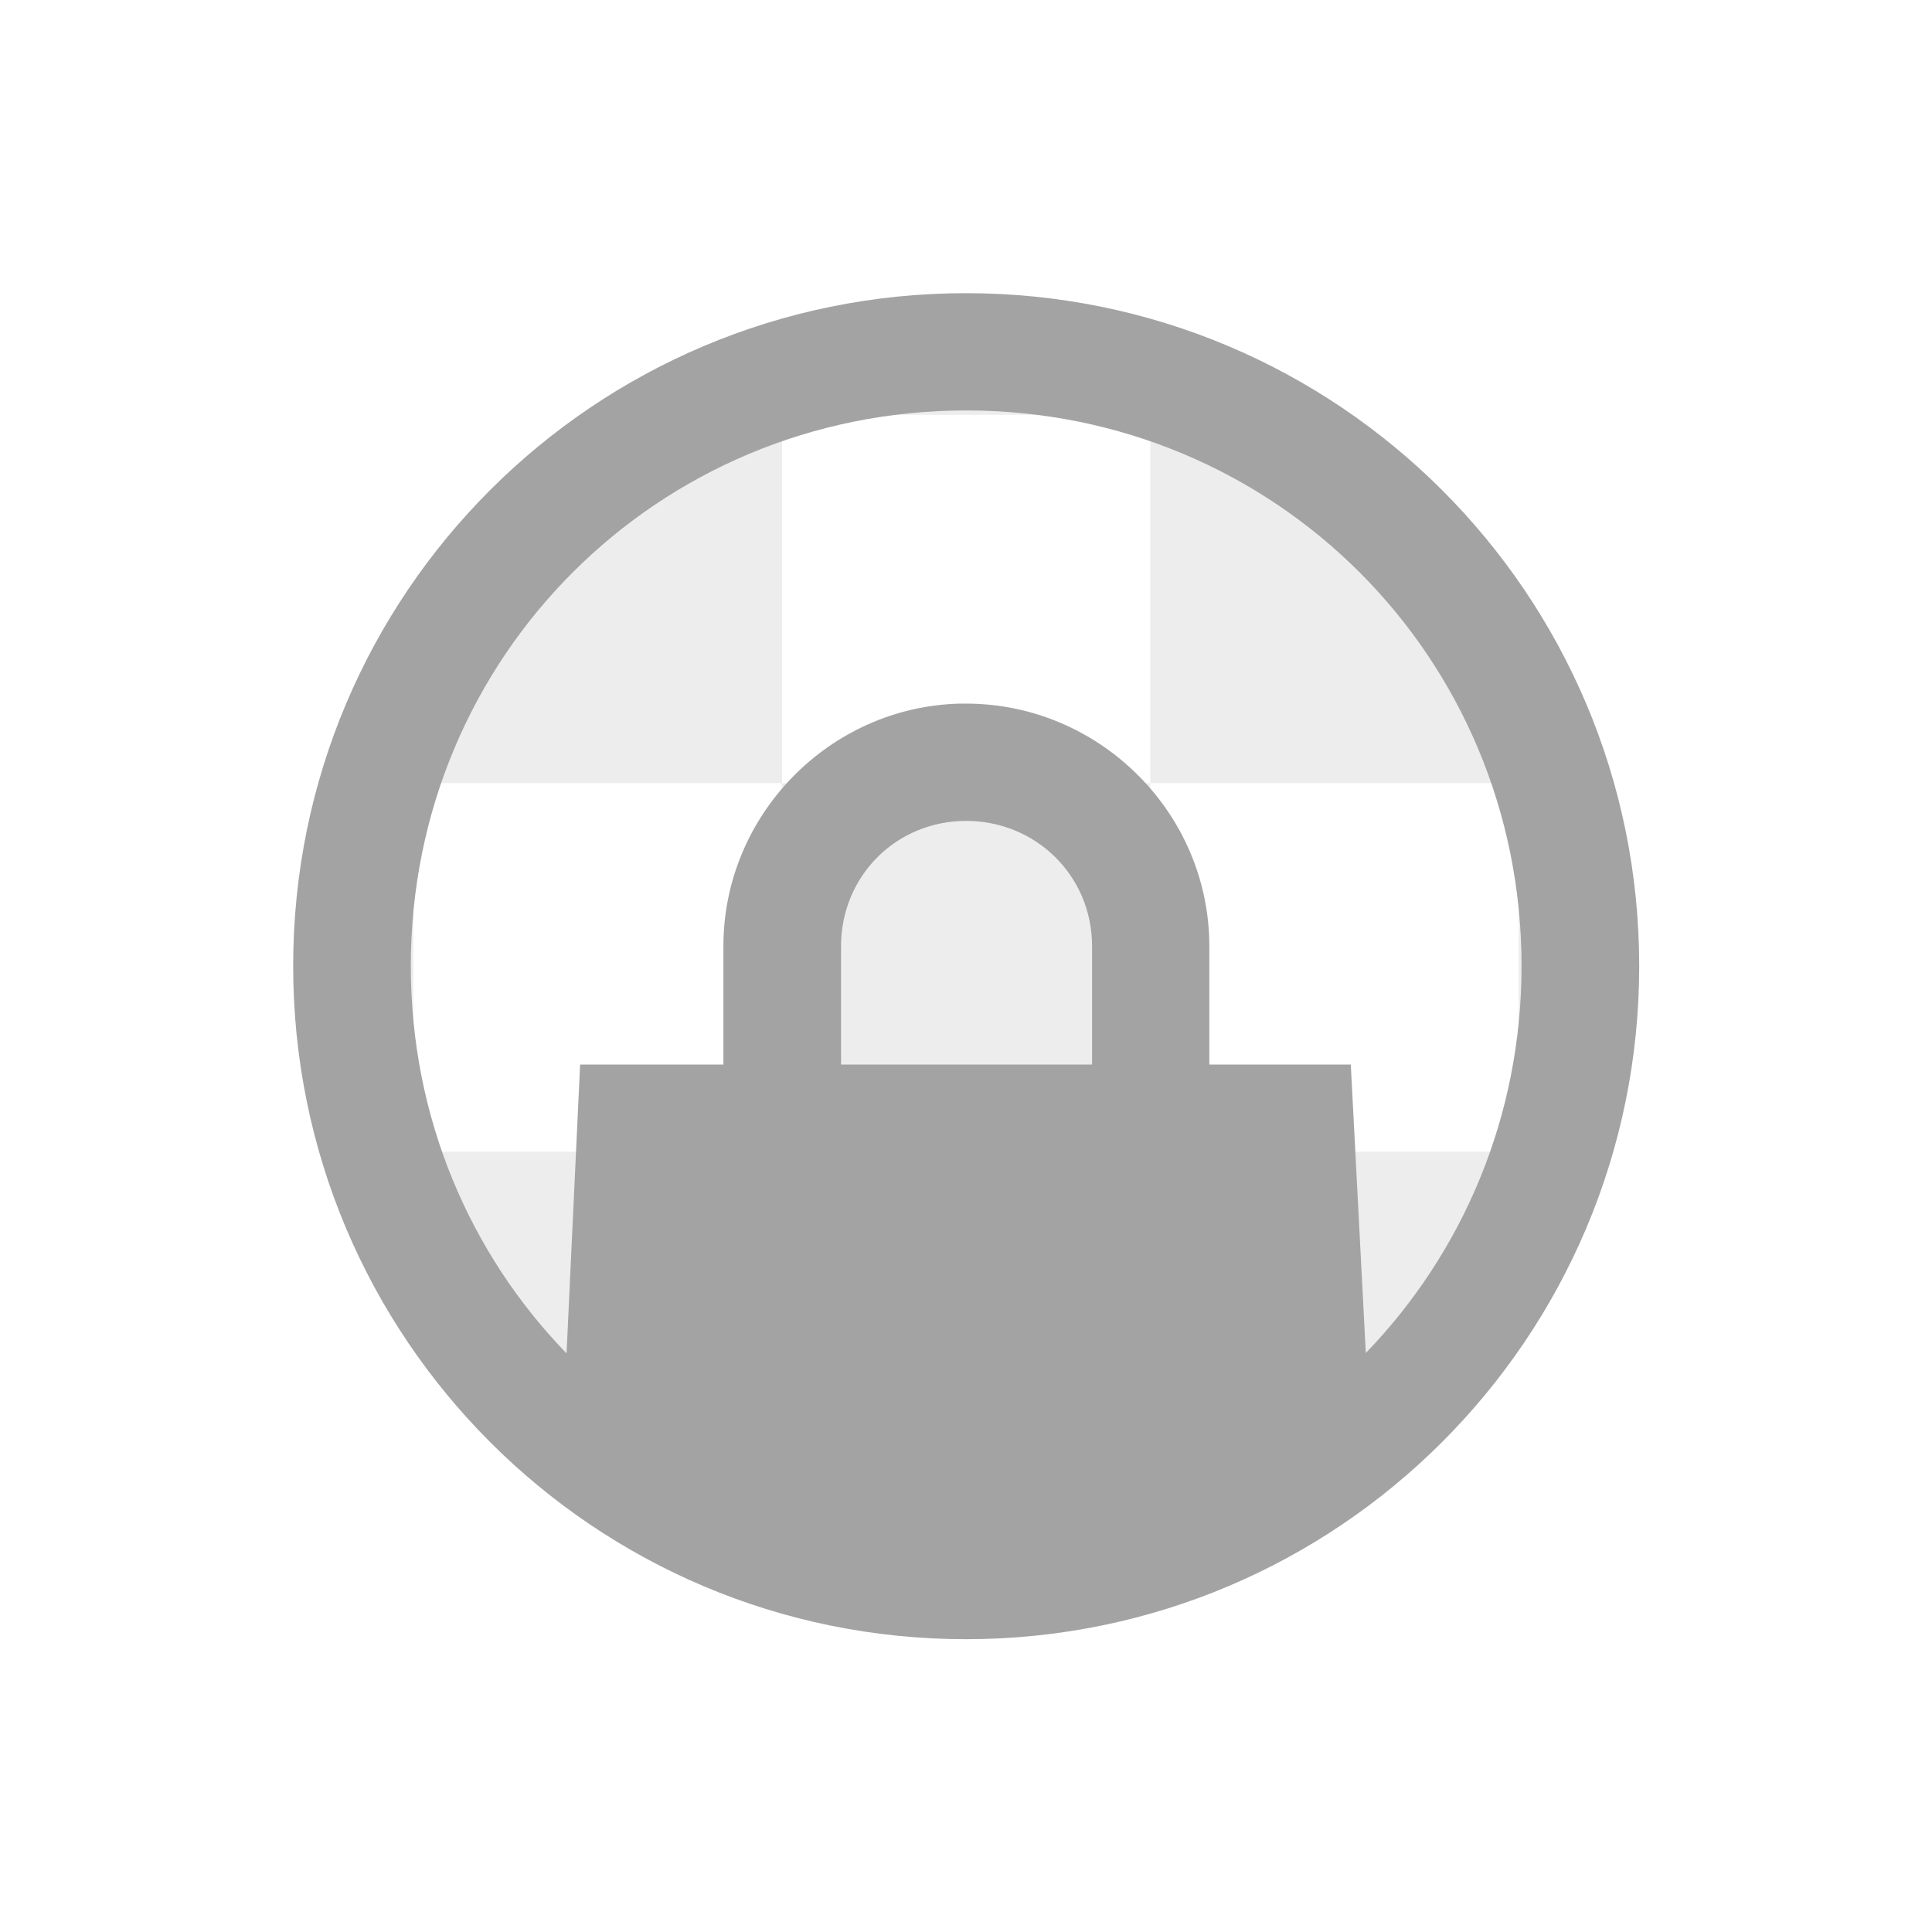 <?xml version="1.0" encoding="UTF-8" standalone="no"?>
<!-- Created with Inkscape (http://www.inkscape.org/) -->

<svg
   width="5.272mm"
   height="5.272mm"
   viewBox="0 0 5.272 5.272"
   version="1.1"
   id="svg1"
   xml:space="preserve"
   xmlns="http://www.w3.org/2000/svg"
   xmlns:svg="http://www.w3.org/2000/svg"><defs
     id="defs1" /><g
     id="layer1"
     transform="translate(19.242,-227.221)"><g
       id="g532"><rect
         style="opacity:0;fill:#ffffff;fill-opacity:1;stroke:none;stroke-width:0.828;stroke-linecap:round;stroke-linejoin:round;stroke-miterlimit:4;stroke-dasharray:none;stroke-dashoffset:0;stroke-opacity:1;paint-order:fill markers stroke;stop-color:#000000"
         id="rect458"
         width="5.272"
         height="5.272"
         x="-19.242"
         y="227.221" /><path
         id="path399"
         style="color:#000000;fill:#bbbbbb;fill-opacity:0.267;stroke-width:0.32;stroke-linejoin:round;stroke-dashoffset:1.803;paint-order:fill markers stroke"
         d="m -16.606,228.181 c -0.929,0 -1.676,0.747 -1.676,1.676 0,0.929 0.748,1.676 1.676,1.676 0.929,0 1.676,-0.748 1.676,-1.676 0,-0.929 -0.747,-1.676 -1.676,-1.676 z m -0.502,0.172 h 1.005 v 1.005 h 1.005 v 1.006 h -1.005 v 0.997 h -1.005 v -1.006 h 1.005 v -0.997 h -1.005 z m -1.006,1.005 h 1.005 v 1.006 h -1.005 z" /><path
         id="path402"
         style="color:#000000;fill:#a3a3a3;stroke-width:0.329;stroke-linejoin:round;stroke-dashoffset:1.803;paint-order:fill markers stroke"
         d="m -16.606,228.021 c -1.015,0 -1.836,0.821 -1.836,1.836 0,1.015 0.821,1.837 1.836,1.837 1.015,0 1.837,-0.822 1.837,-1.837 0,-1.015 -0.822,-1.836 -1.837,-1.836 z m 0,0.32 c 0.843,0 1.516,0.673 1.516,1.516 0,0.412 -0.162,0.784 -0.425,1.056 l -0.041,-0.787 h -0.386 v -0.323 c 0,-0.364 -0.3,-0.662 -0.664,-0.662 -0.006,0 -0.012,-1.4e-4 -0.017,0 -0.356,0.009 -0.645,0.304 -0.645,0.662 v 0.323 h -0.391 l -0.037,0.788 c -0.264,-0.272 -0.425,-0.644 -0.425,-1.057 0,-0.843 0.673,-1.516 1.516,-1.516 z m 0,1.12 c 0.191,0 0.344,0.15 0.344,0.342 v 0.323 h -0.685 v -0.323 c 1.32e-4,-0.191 0.15,-0.342 0.342,-0.342 z" /></g></g></svg>
